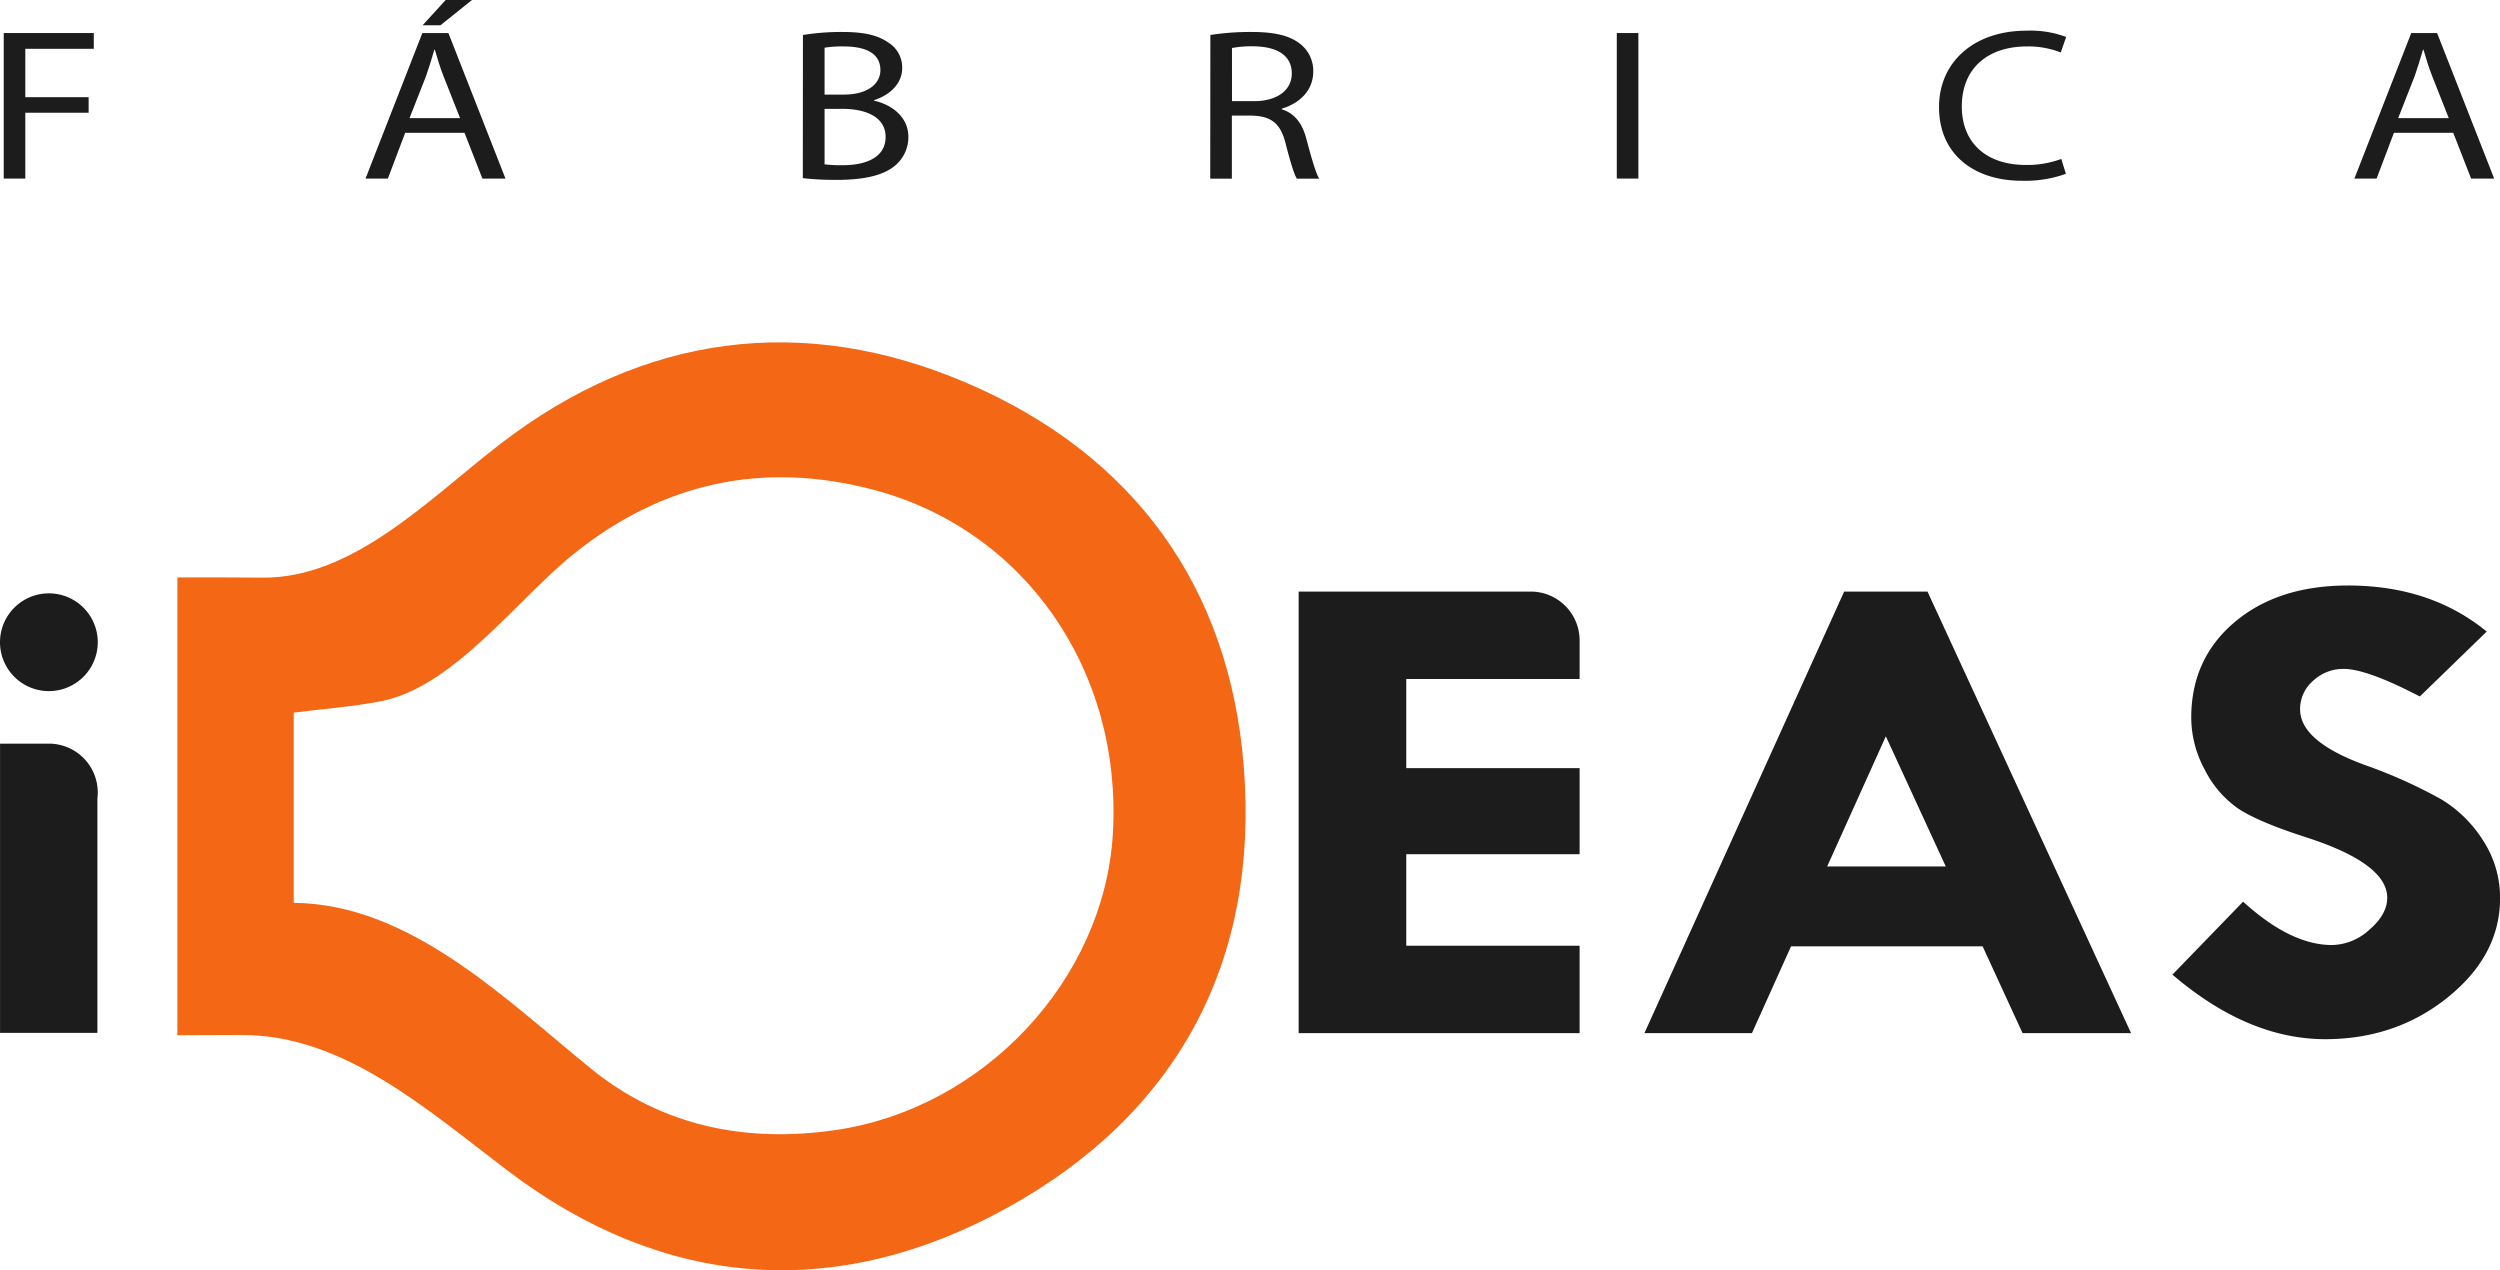 <svg id="Capa_1" data-name="Capa 1" xmlns="http://www.w3.org/2000/svg" viewBox="0 0 604.53 307.16"><defs><style>.cls-1{fill:#1c1c1c;}.cls-2{fill:#f36715;}</style></defs><title>FABRICA DE IDEAS</title><polygon class="cls-1" points="0.9 7.99 22.68 7.99 22.68 11.8 6.12 11.8 6.12 23.5 21.43 23.5 21.43 27.26 6.12 27.26 6.12 43.18 0.9 43.18 0.9 7.99"/><path class="cls-1" d="M216.66,176.17l-4.19,11.07h-5.4l13.74-35.19h6.3l13.8,35.19h-5.58L231,176.17Zm13.27-3.55-4-10.13c-.9-2.29-1.5-4.38-2.1-6.42h-.12c-.6,2.09-1.26,4.23-2,6.37l-4,10.18Zm2.88-28.56-7.62,6.11h-4.32l5.58-6.11Z" transform="translate(-118.68 -144.06)"/><path class="cls-1" d="M312.84,152.52a57.91,57.91,0,0,1,9.55-.73c5.22,0,8.57.78,11.1,2.56a7.06,7.06,0,0,1,3.35,6.21c0,3.4-2.58,6.37-6.84,7.73v.1c3.84.84,8.34,3.61,8.34,8.83a9,9,0,0,1-3.42,7.05c-2.81,2.24-7.38,3.29-14,3.29a69.83,69.83,0,0,1-8.11-.42Zm5.23,14.41h4.74c5.52,0,8.76-2.51,8.76-5.9,0-4.12-3.6-5.74-8.88-5.74a25.42,25.42,0,0,0-4.62.31Zm0,16.87a33.08,33.08,0,0,0,4.38.21c5.39,0,10.38-1.73,10.38-6.84,0-4.81-4.74-6.79-10.44-6.79h-4.32Z" transform="translate(-118.68 -144.06)"/><path class="cls-1" d="M411.36,152.52a62.41,62.41,0,0,1,10-.73c5.57,0,9.18.88,11.7,2.87a8.26,8.26,0,0,1,3.18,6.68c0,4.65-3.36,7.73-7.62,9v.16c3.12.94,5,3.45,5.94,7.1,1.32,4.91,2.28,8.31,3.12,9.66h-5.4c-.66-1-1.56-4-2.7-8.4-1.2-4.86-3.36-6.69-8.11-6.84h-4.91v15.24h-5.23Zm5.23,16h5.34c5.58,0,9.12-2.66,9.12-6.68,0-4.55-3.78-6.53-9.3-6.58a25.3,25.3,0,0,0-5.16.41Z" transform="translate(-118.68 -144.06)"/><rect class="cls-1" x="390.96" y="7.99" width="5.22" height="35.19"/><path class="cls-1" d="M618.24,186.09a29.16,29.16,0,0,1-10.68,1.68c-11.39,0-20-6.27-20-17.81,0-11,8.58-18.48,21.12-18.48A24.56,24.56,0,0,1,618.3,153L617,156.75a21.32,21.32,0,0,0-8.16-1.46c-9.47,0-15.77,5.27-15.77,14.51,0,8.62,5.7,14.15,15.53,14.15a23.56,23.56,0,0,0,8.52-1.46Z" transform="translate(-118.68 -144.06)"/><path class="cls-1" d="M697.56,176.17l-4.19,11.07H688l13.75-35.19H708l13.8,35.19h-5.58l-4.32-11.07Zm13.26-3.55-4-10.13c-.91-2.29-1.5-4.38-2.11-6.42h-.12c-.6,2.09-1.26,4.23-2,6.37l-4,10.18Z" transform="translate(-118.68 -144.06)"/><path class="cls-1" d="M564.62,287.11h20.15L634,393.89H607.76l-9.66-21H551.78l-9.46,21h-26Zm10.08,35-14.19,31.47h28.68Z" transform="translate(-118.68 -144.06)"/><path class="cls-1" d="M720,296.78l-16.18,15.7q-12.78-6.66-18.38-6.67A10.61,10.61,0,0,0,678,308.7a9,9,0,0,0-3.13,6.87q0,7.89,16.18,13.66a118.9,118.9,0,0,1,17.93,8.1,30.62,30.62,0,0,1,10.16,10,25.38,25.38,0,0,1,4.09,13.91q0,13.74-12.55,23.91T681,395.35q-18.75,0-37-15.61l17.09-17.65q11.51,10.5,21.52,10.49a13.73,13.73,0,0,0,9-3.69q4.32-3.69,4.33-7.74,0-8.36-19.95-14.73-11.4-3.69-16.18-6.9a25.22,25.22,0,0,1-8-9.35,26.52,26.52,0,0,1-3.26-12.56q0-14.24,10.48-23.1t27.4-8.87Q706.39,285.64,720,296.78Z" transform="translate(-118.68 -144.06)"/><path class="cls-1" d="M142.32,299.36a11.82,11.82,0,1,1-11.82-11.82A11.82,11.82,0,0,1,142.32,299.36Z" transform="translate(-118.68 -144.06)"/><path class="cls-2" d="M352.65,236.75c-39.86-17.16-78.55-11.86-113,14.67C222.28,264.83,204,284,182.06,283.74c-6.93-.08-13.47-.06-20.49-.06V394.39c5.68,0,10.78-.05,15.77-.05,24.46,0,44.56,18,64.07,32.78,37.64,28.6,79.3,31.89,120.65,9.1s61.1-59.6,57.38-106.73c-3.43-43.67-26.7-75.48-66.79-92.74m35.14,108.9c-2.1,35.33-31.15,66.4-67,71.66-21.68,3.18-42-.92-59-14.68-21.12-17.13-44-40-72.08-40.25v-46c7.27-.92,14.24-1.43,21.05-2.75,17.6-3.41,32.78-24.48,46.71-35.67,21.47-17.25,45.81-22.52,72.5-15.45,36.55,9.68,60.15,43.79,57.81,83.14" transform="translate(-118.68 -144.06)"/><path class="cls-1" d="M142.23,334.26a11.82,11.82,0,0,0-11.73-10.38H118.69v11.55c0,.09,0,.17,0,.27s0,.18,0,.27v57.85h23.54V337.13a11.49,11.49,0,0,0,0-2.87Z" transform="translate(-118.68 -144.06)"/><path class="cls-1" d="M481.58,308.25h19.07v-9.32a11.82,11.82,0,0,0-11.82-11.82H432.71V393.89h67.94V372.75H458.73V350.62h41.92V329.8H458.73V308.25Z" transform="translate(-118.68 -144.06)"/></svg>